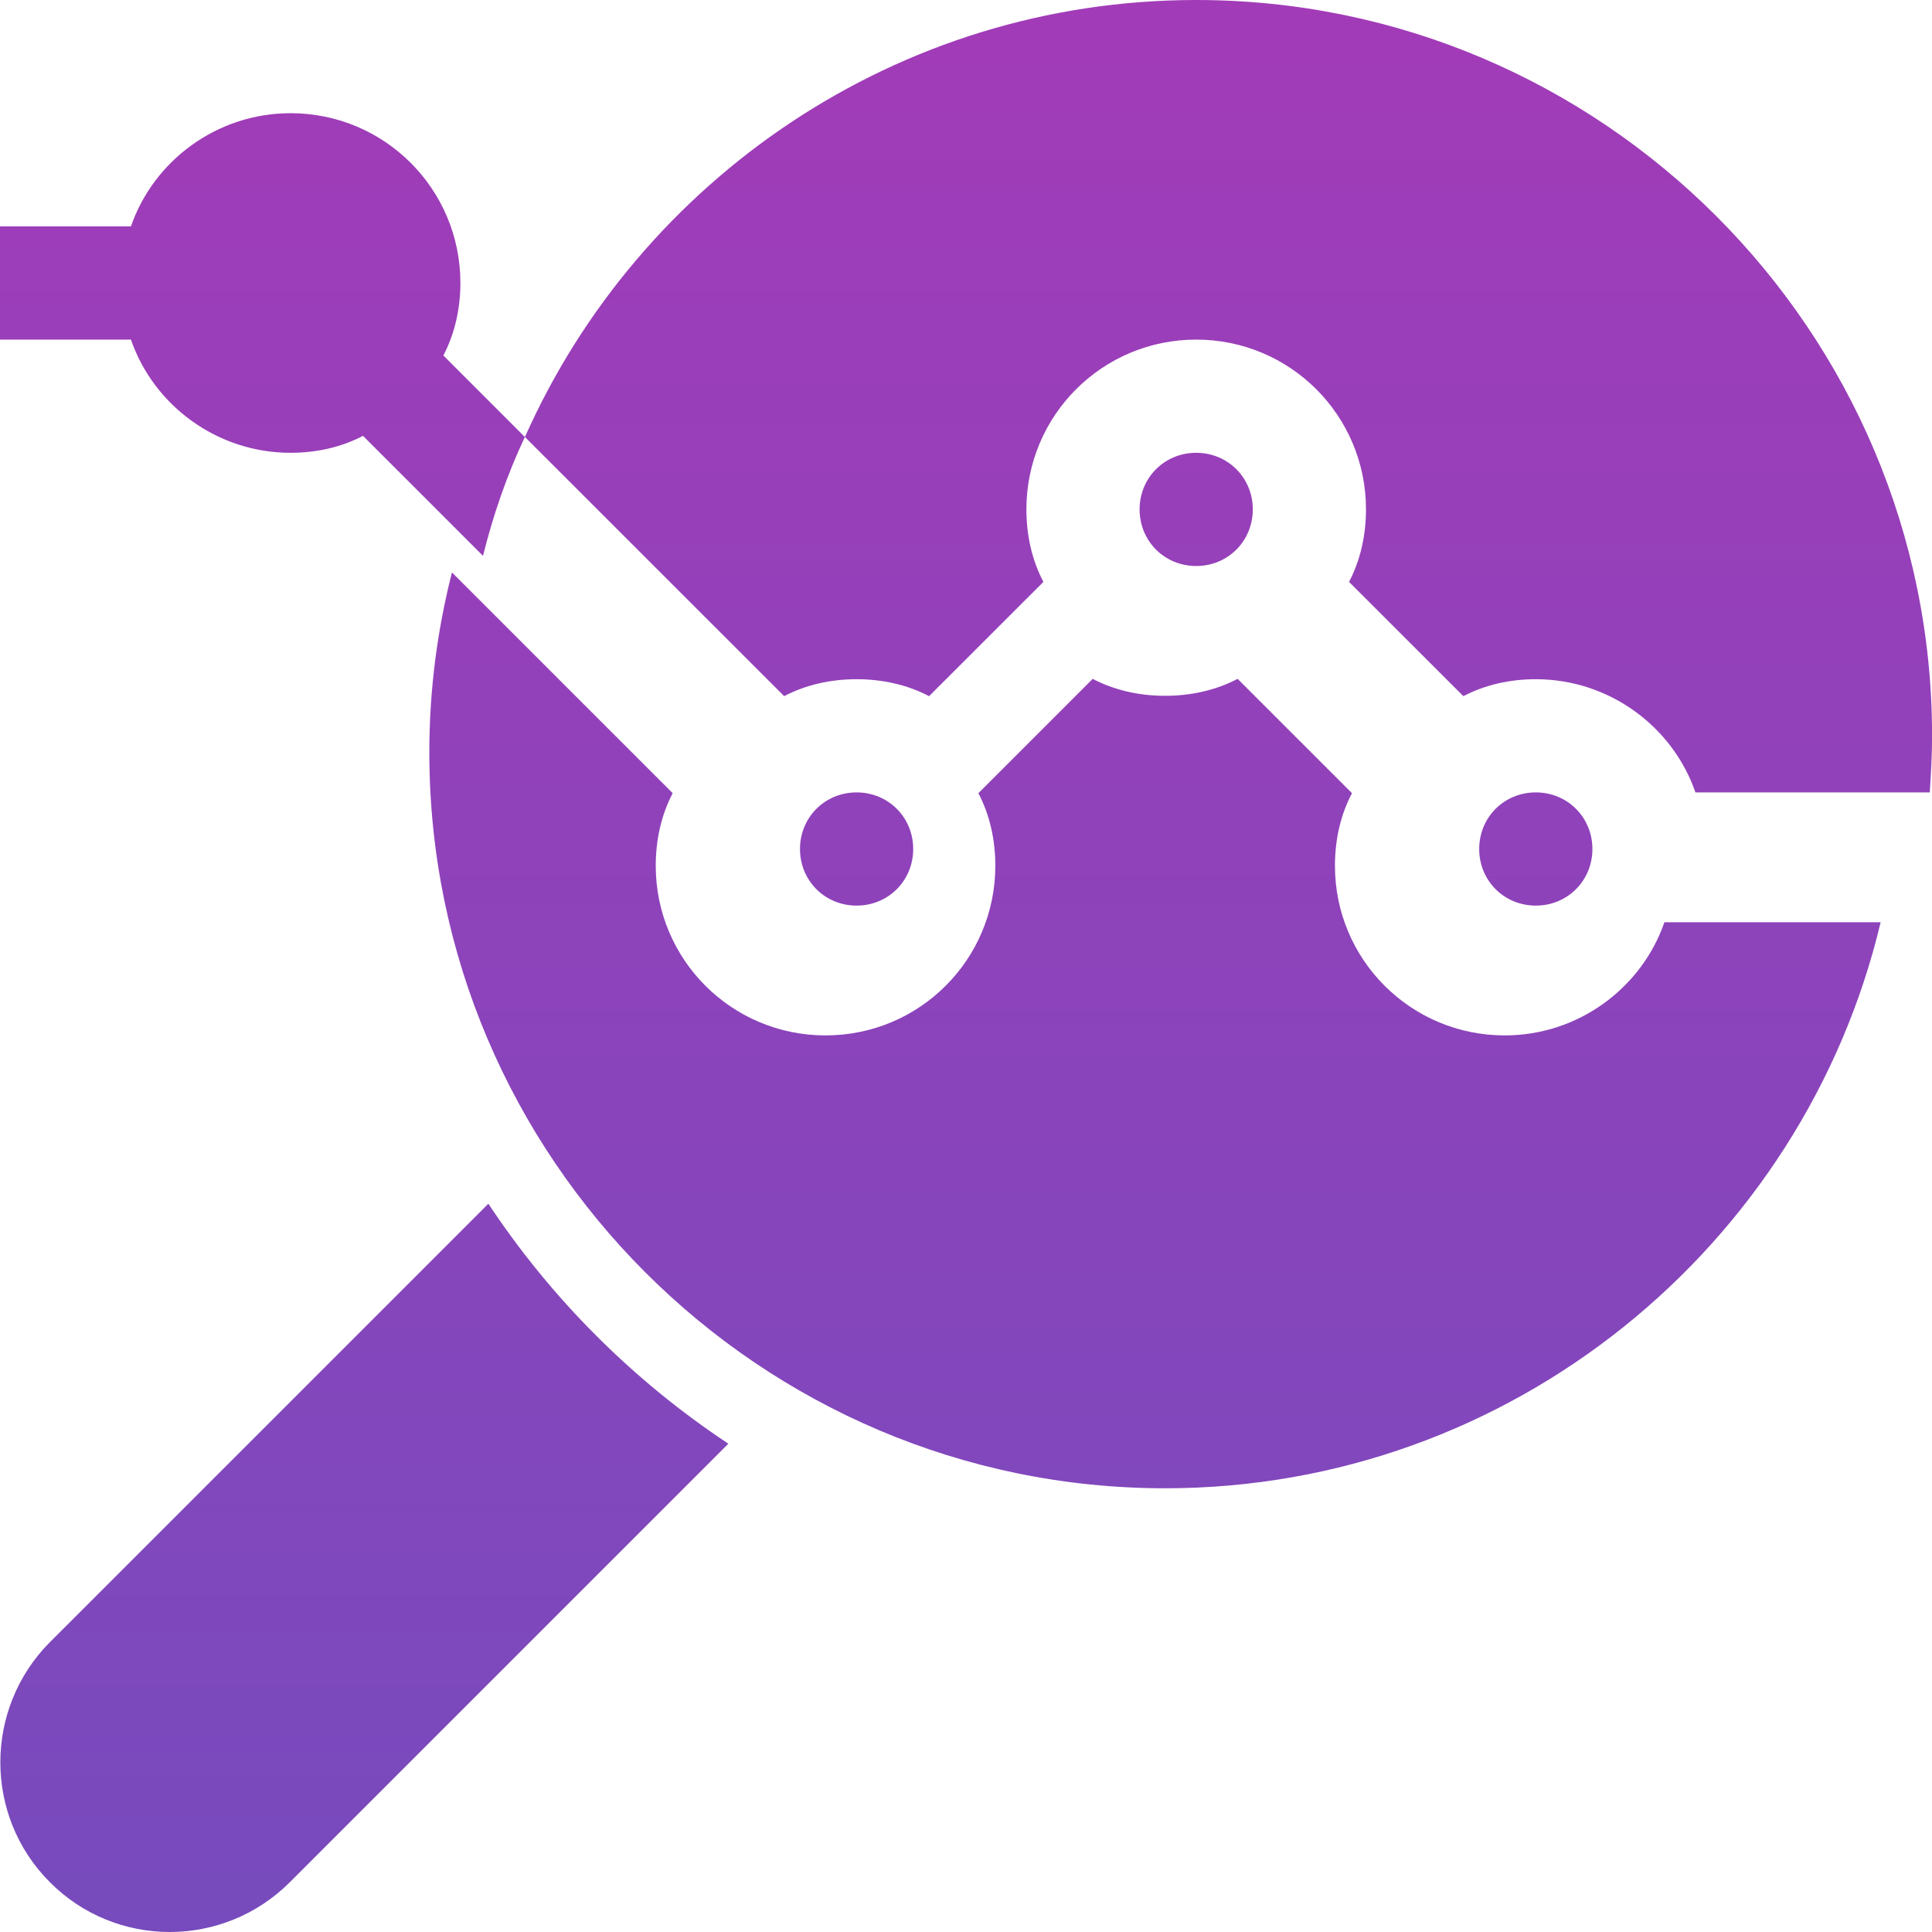 <svg width="27" height="27" viewBox="0 0 27 27" fill="none" xmlns="http://www.w3.org/2000/svg">
<path fill-rule="evenodd" clip-rule="evenodd" d="M7.336 6.107C8.934 2.515 12.541 0 16.717 0C22.381 0 27.001 4.62 27.001 10.283C27.001 10.552 26.985 10.821 26.969 11.074H23.694C23.378 10.157 22.492 9.492 21.463 9.492C21.1 9.492 20.752 9.571 20.451 9.729L18.853 8.132C19.011 7.831 19.09 7.483 19.09 7.119C19.09 5.806 18.03 4.746 16.717 4.746C15.404 4.746 14.344 5.806 14.344 7.119C14.344 7.483 14.423 7.831 14.582 8.132L12.984 9.729C12.683 9.571 12.335 9.492 11.971 9.492C11.607 9.492 11.259 9.571 10.959 9.729L7.336 6.107ZM16.717 7.91C16.274 7.91 15.926 7.562 15.926 7.119C15.926 6.676 16.274 6.328 16.717 6.328C17.16 6.328 17.508 6.676 17.508 7.119C17.508 7.562 17.16 7.91 16.717 7.91ZM16.283 20.799C21.124 20.799 25.206 17.413 26.282 12.889H23.26C22.944 13.806 22.058 14.47 21.029 14.47C19.716 14.47 18.656 13.411 18.656 12.098C18.656 11.734 18.735 11.386 18.894 11.085L17.296 9.487C16.995 9.645 16.647 9.724 16.283 9.724C15.919 9.724 15.571 9.645 15.271 9.487L13.673 11.085C13.831 11.386 13.91 11.734 13.91 12.098C13.91 13.411 12.85 14.47 11.537 14.47C10.224 14.47 9.164 13.411 9.164 12.098C9.164 11.734 9.243 11.386 9.401 11.085L6.316 8C6.111 8.807 6 9.645 6 10.515C6 16.179 10.62 20.799 16.283 20.799ZM11.18 11.865C11.18 12.308 11.528 12.656 11.971 12.656C12.414 12.656 12.762 12.308 12.762 11.865C12.762 11.422 12.414 11.074 11.971 11.074C11.528 11.074 11.18 11.422 11.18 11.865ZM20.672 11.865C20.672 12.308 21.02 12.656 21.463 12.656C21.906 12.656 22.254 12.308 22.254 11.865C22.254 11.422 21.906 11.074 21.463 11.074C21.02 11.074 20.672 11.422 20.672 11.865ZM6.434 3.955C6.434 2.642 5.374 1.582 4.061 1.582C3.032 1.582 2.146 2.246 1.83 3.164H0V4.746H1.83C2.146 5.664 3.032 6.328 4.061 6.328C4.424 6.328 4.772 6.249 5.073 6.091L6.75 7.768C6.892 7.198 7.082 6.645 7.335 6.107L6.196 4.968C6.354 4.667 6.434 4.319 6.434 3.955ZM10.179 20.176L4.051 26.304C3.123 27.232 1.62 27.232 0.697 26.304C-0.226 25.381 -0.226 23.878 0.697 22.95L6.825 16.822C7.705 18.151 8.85 19.296 10.179 20.176Z" fill="url(#paint0_linear)"/>
<defs>
<linearGradient id="paint0_linear" x1="12.507" y1="0" x2="12.507" y2="27" gradientUnits="userSpaceOnUse">
<stop stop-color="#A23BB8"/>
<stop offset="1" stop-color="#774BBD"/>
</linearGradient>
</defs>
</svg>

